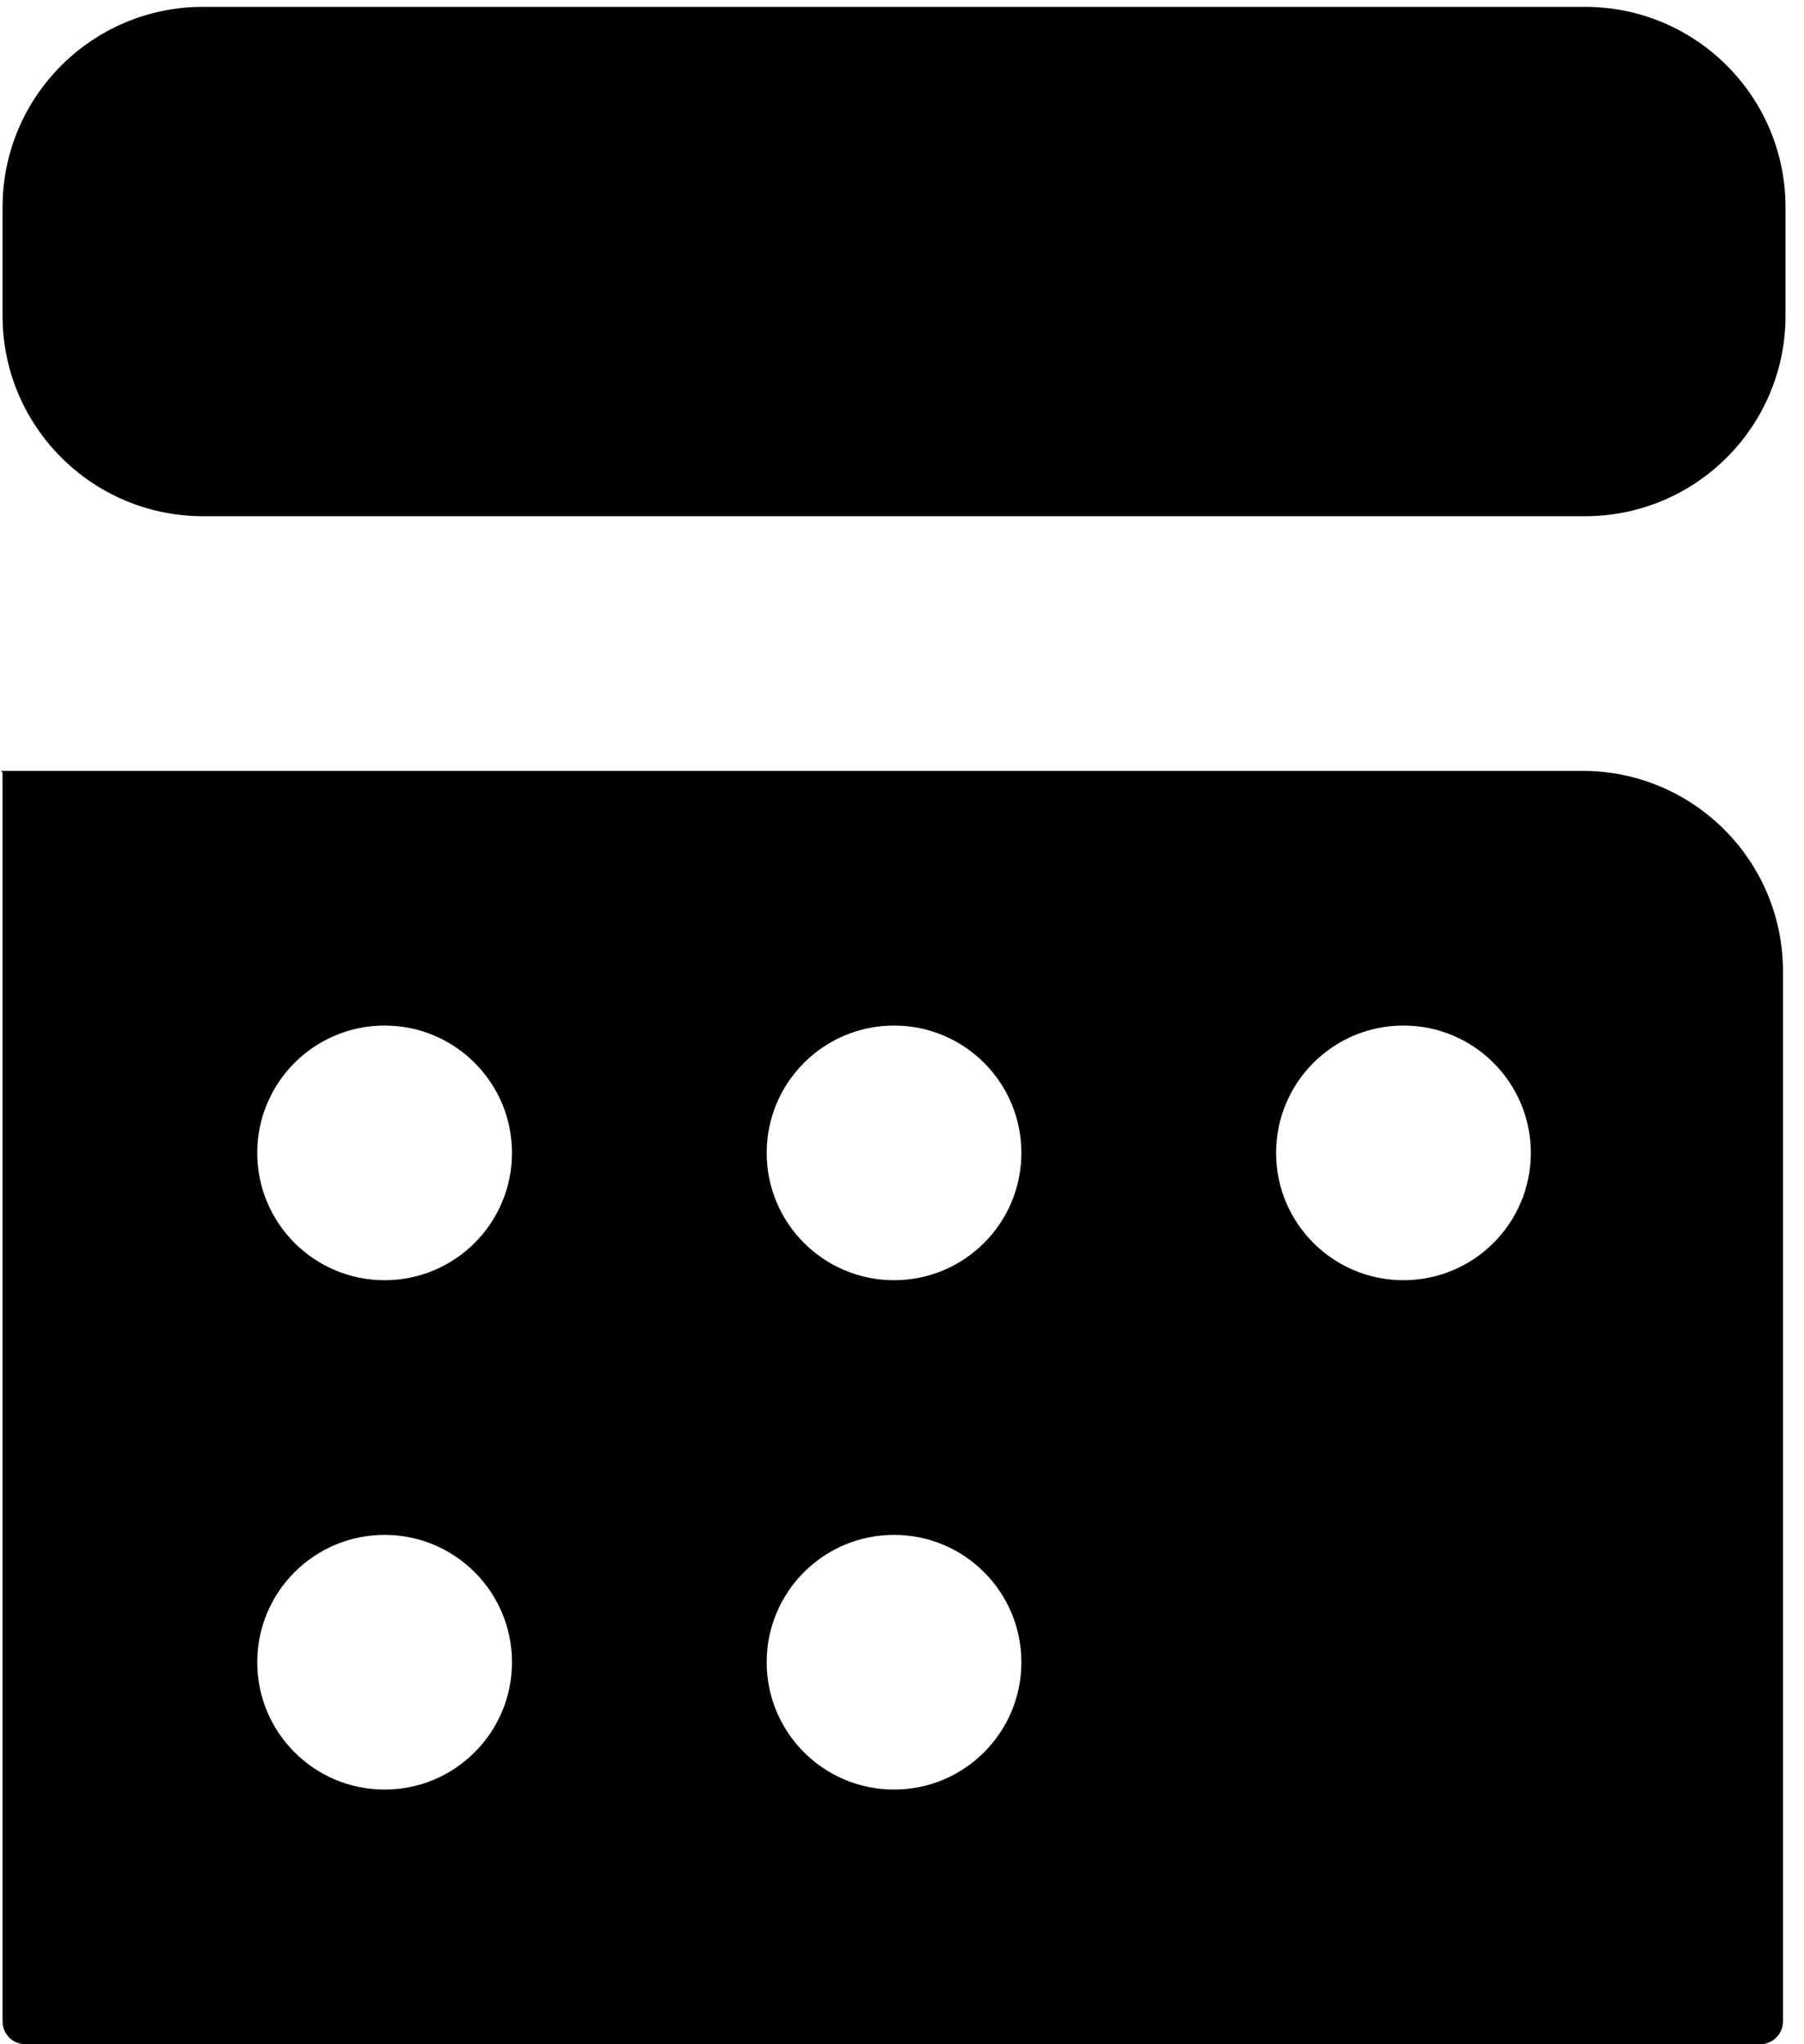 <svg width="90" height="102" viewBox="0 0 90 102" fill="none" xmlns="http://www.w3.org/2000/svg">
<path d="M10.127 0.342C4.604 0.342 0.127 4.819 0.127 10.342V15.756C0.127 21.279 4.604 25.756 10.127 25.756H79.078C84.601 25.756 89.078 21.279 89.078 15.756V10.342C89.078 4.819 84.601 0.342 79.078 0.342H10.127ZM0 38.464C0.07 38.464 0.127 38.52 0.127 38.591V100.856C0.127 101.492 0.635 102 1.271 102H87.807C88.443 102 88.951 101.492 88.951 100.856V48.464C88.951 42.941 84.474 38.464 78.951 38.464H0ZM12.834 57.525C12.834 54.016 15.679 51.171 19.188 51.171C22.697 51.171 25.542 54.016 25.542 57.525C25.542 61.033 22.697 63.878 19.188 63.878C15.679 63.878 12.834 61.033 12.834 57.525ZM38.249 57.525C38.249 54.016 41.093 51.171 44.603 51.171C48.112 51.171 50.956 54.016 50.956 57.525C50.956 61.033 48.112 63.878 44.603 63.878C41.093 63.878 38.249 61.033 38.249 57.525ZM63.663 57.525C63.663 54.016 66.508 51.171 70.017 51.171C73.526 51.171 76.371 54.016 76.371 57.525C76.371 61.033 73.526 63.878 70.017 63.878C66.508 63.878 63.663 61.033 63.663 57.525ZM12.834 82.939C12.834 79.43 15.679 76.585 19.188 76.585C22.697 76.585 25.542 79.43 25.542 82.939C25.542 86.448 22.697 89.293 19.188 89.293C15.679 89.293 12.834 86.448 12.834 82.939ZM38.249 82.939C38.249 79.43 41.093 76.585 44.603 76.585C48.112 76.585 50.956 79.43 50.956 82.939C50.956 86.448 48.112 89.293 44.603 89.293C41.093 89.293 38.249 86.448 38.249 82.939Z" fill="black"/>
</svg>
